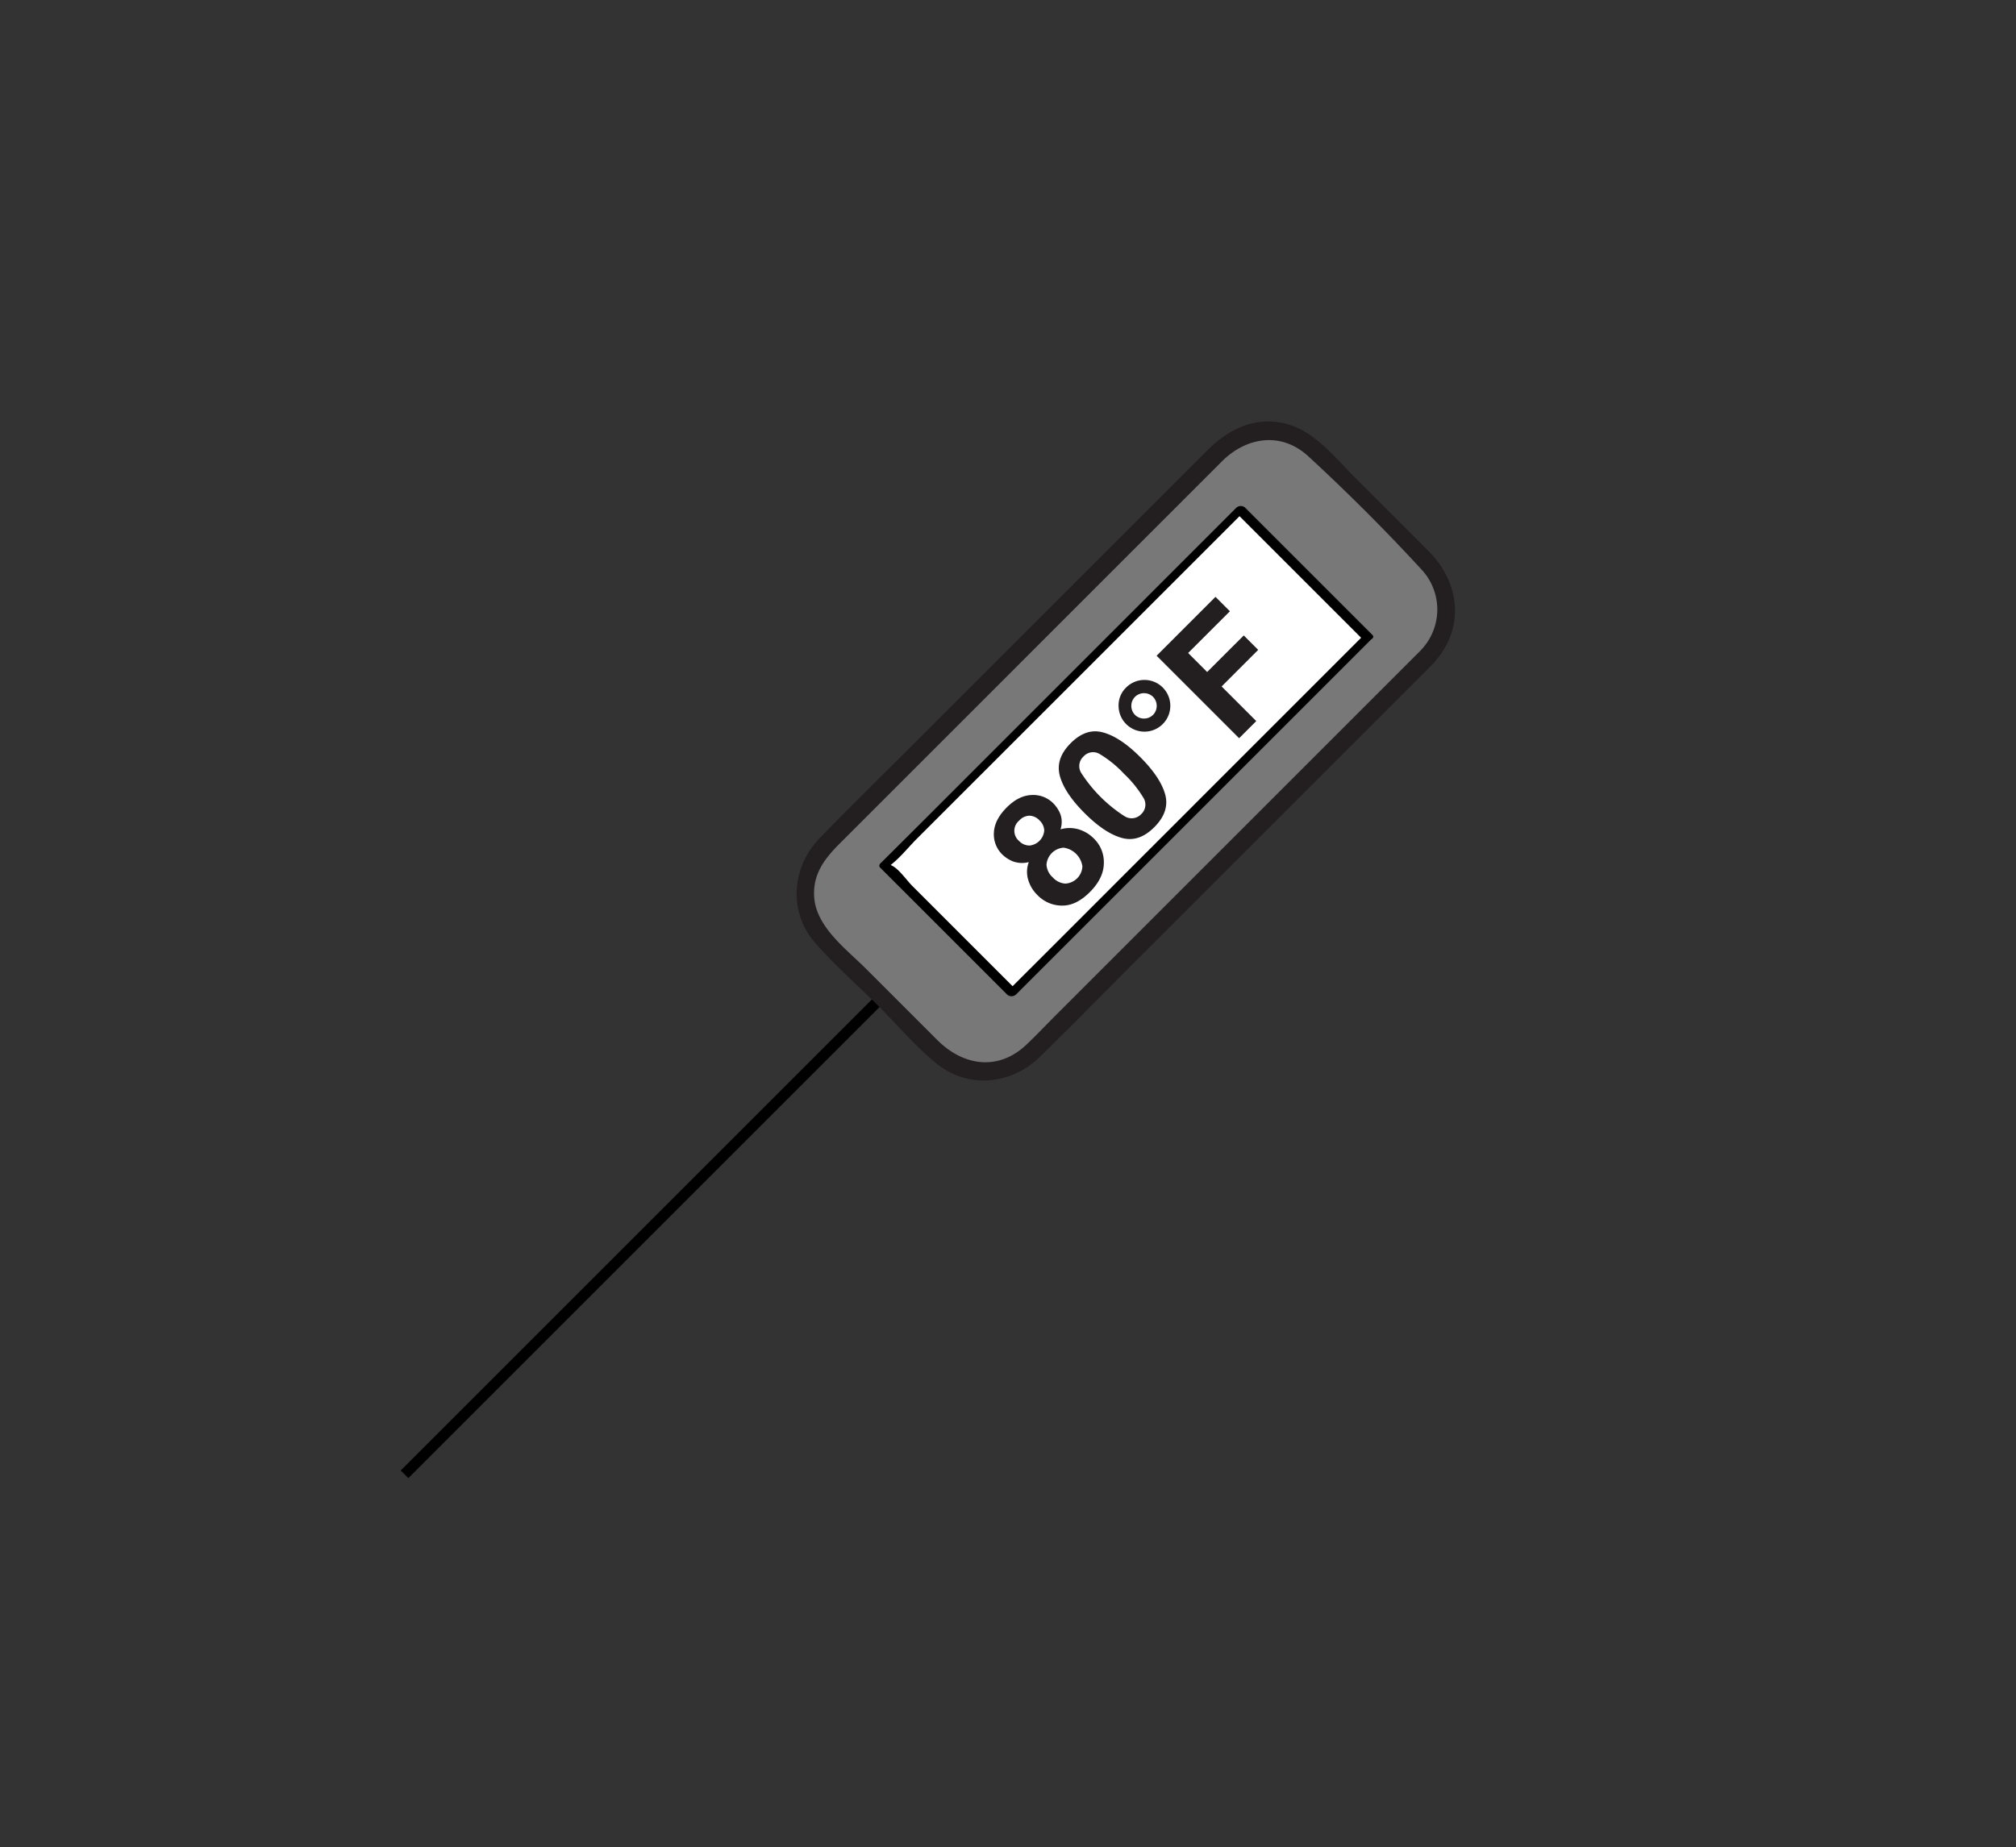 <svg id="Layer_1" data-name="Layer 1" xmlns="http://www.w3.org/2000/svg" viewBox="0 0 558.85 512.17"><rect x="0" y="0" width="558.85" height="512.17" fill="#333333" stroke="none"/><defs><style>.cls-1{fill:none;stroke:#000;stroke-miterlimit:10;stroke-width:3px;}.cls-2{fill:#787878;}.cls-3{fill:#231f20;}.cls-4{fill:#fff;}</style></defs><title>makeyouown</title><line class="cls-1" x1="249.41" y1="271.52" x2="112.14" y2="408.79"/><rect class="cls-2" x="216.04" y="167.75" width="192.17" height="81.04" rx="18.41" ry="18.41" transform="translate(-55.85 281.71) rotate(-45)"/><path class="cls-3" d="M393.94,180.23l-63.35,63.35-38,38c-2.71,2.71-5.35,5.53-8.15,8.16-7.8,7.33-17.47,5.77-24.59-1.34l-19.74-19.74c-5.59-5.6-14.15-11.81-14.44-20.39-.23-6.74,3.67-11,8-15.28l12.76-12.76,81.76-81.77,10.5-10.5c6.8-6.8,16.48-8.37,24-1.42,10.71,9.87,21.34,20.48,31.2,31.2a16.24,16.24,0,0,1,0,22.52c-2.18,2.36,1.34,5.9,3.53,3.53,8.64-9.33,7.44-22-1.23-30.8-6.82-6.88-13.7-13.7-20.55-20.55-5.85-5.85-11.69-13.54-20.25-15.19-8.19-1.58-15.06,2-20.65,7.56L255.26,204.3c-9.35,9.35-18.83,18.58-28,28.06-7.73,7.94-8.83,20.33-1.4,28.94,5.19,6,11.33,11.41,17,17s10.8,11.79,16.89,16.7c8.68,7,20.65,5.69,28.43-1.89,9.46-9.2,18.68-18.67,28-28l79.72-79.72,1.65-1.66C399.75,181.48,396.22,178,393.94,180.23Z"/><rect class="cls-4" x="242.43" y="183.26" width="139.4" height="50.02" transform="translate(-55.85 281.71) rotate(-45)"/><path d="M377.89,176.26l-86.45,86.46-12.12,12.11,2.54-.22-29-29c-1.56-1.56-3.61-4.61-5.6-5.59-1.15-.57-.13-1.08-.85.29a2.05,2.05,0,0,1,.47-.46c2.62-2,4.89-4.89,7.22-7.23l69.88-69.87,21-21-2.53.22,35.37,35.37c.9.91,3.65-.27,2.65-1.26l-35.37-35.37a1.85,1.85,0,0,0-2.53.22l-86.45,86.46L244,239.46a.8.8,0,0,0-.12,1l35.37,35.37a1.85,1.85,0,0,0,2.54-.22l86.45-86.45,12.11-12.12C381.58,175.81,378.78,175.37,377.89,176.26Z"/><path class="cls-3" d="M285,243.86a7.67,7.67,0,0,1,.19-4.82,7.38,7.38,0,0,1-4.48-.23,9.21,9.21,0,0,1-2.86-1.87,7.81,7.81,0,0,1-2.34-6c.09-2.39,1.25-4.72,3.51-7s4.57-3.42,7-3.5a7.81,7.81,0,0,1,6,2.34,9.36,9.36,0,0,1,1.88,2.85,6.42,6.42,0,0,1,.08,4.32,8.89,8.89,0,0,1,5,0,10,10,0,0,1,4.28,2.59,9.12,9.12,0,0,1,2.73,6.95q-.1,4.09-3.89,7.88t-7.72,3.73a9.43,9.43,0,0,1-6.78-2.9A9.68,9.68,0,0,1,285,243.86ZM295.28,245a5,5,0,0,0,4.77-4.77,6.11,6.11,0,0,0-5.21-5.19,5.09,5.09,0,0,0-4.74,4.74,5.08,5.08,0,0,0,1.74,3.5A5.14,5.14,0,0,0,295.28,245Zm-10-10.54a4.55,4.55,0,0,0,4.19-4.19,4,4,0,0,0-1.27-2.75,4,4,0,0,0-2.82-1.35,4,4,0,0,0-2.85,1.35,3.68,3.68,0,0,0,0,5.69A3.88,3.88,0,0,0,285.31,234.44Z"/><path class="cls-3" d="M305.78,203.09q4.77,1.29,10.34,6.87T323,220.29q1.29,4.74-3,9.05t-9,3q-4.74-1.29-10.32-6.86t-6.88-10.34q-1.29-4.77,3-9.07T305.78,203.09Zm5.91,23.19a3.62,3.62,0,0,0,4.67-.55,3.58,3.58,0,0,0,.53-4.64,31.36,31.36,0,0,0-5.33-6.56,30.64,30.64,0,0,0-6.65-5.41,3.53,3.53,0,0,0-4.54.63,3.58,3.58,0,0,0-.65,4.56,40,40,0,0,0,12,12Z"/><path class="cls-3" d="M312.13,190.68a7.17,7.17,0,1,1-2.05,5A6.82,6.82,0,0,1,312.13,190.68Zm2.5,7.54a3.57,3.57,0,0,0,5,0,3.57,3.57,0,0,0,0-5,3.57,3.57,0,0,0-5,0,3.57,3.57,0,0,0,0,5Z"/><path class="cls-3" d="M320.62,181.82l16.32-16.33,4,4-11.58,11.57,5.27,5.27,10.15-10.14,4,4-10.14,10.15,9.6,9.6-4.75,4.75Z"/></svg>